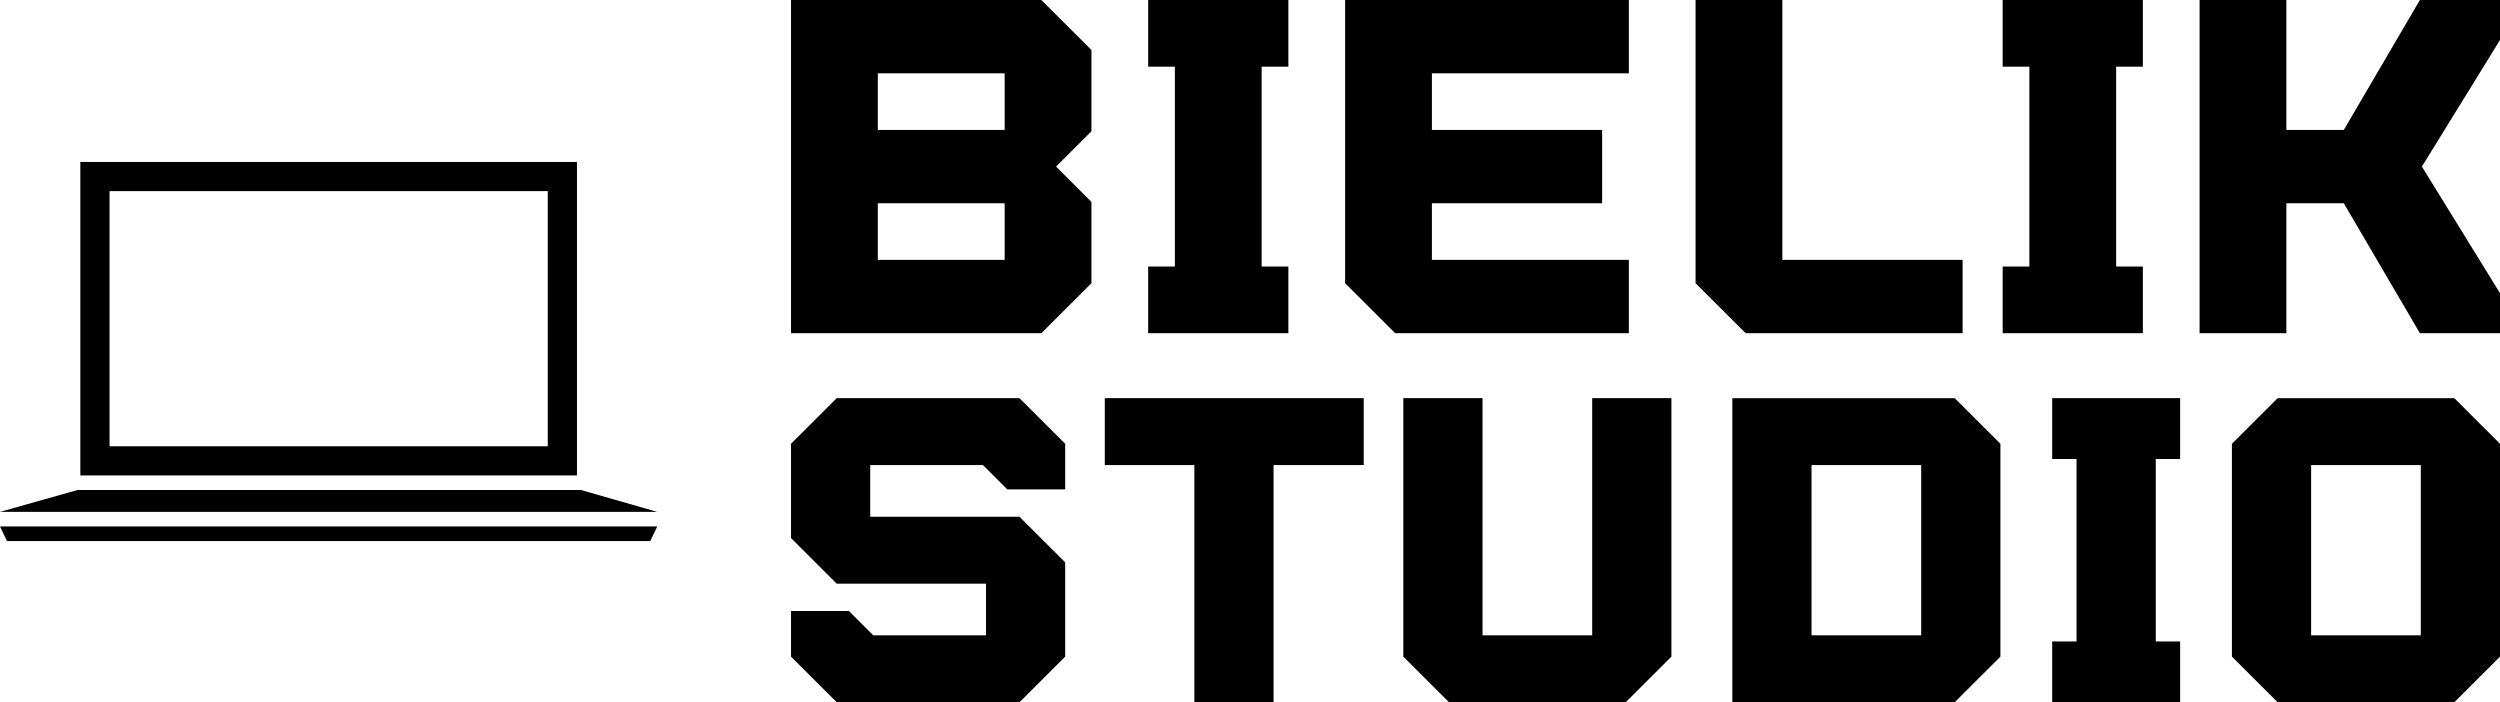 <svg width="178" height="50" viewBox="0 0 178 50" fill="none" xmlns="http://www.w3.org/2000/svg">
<g clip-path="url(#clip0_1_4)">
<path d="M39 13.608V31.775H7.8V13.608M41.08 11.532H5.72V33.851H41.08V11.532Z" fill="black"/>
<path d="M19.607 37.484H19.437H0L0.501 38.523H46.298L46.8 37.484H27.359H27.191H19.607Z" fill="black"/>
<path d="M0 36.446H46.8L41.368 34.889H5.516L0 36.446Z" fill="black"/>
<path d="M77.71 3.559V9.347L75.19 11.861L77.71 14.376V20.164L74.145 23.723H56.32V0.001H74.145L77.71 3.559ZM71.531 9.252V5.219H62.5V9.252H71.531ZM71.531 18.504V14.471H62.5V18.504H71.531ZM81.75 23.723V18.978H83.651V4.745H81.75V0H91.732V4.745H89.83V18.978H91.732V23.723H81.75ZM115.973 5.219H101.951V9.252H114.071V14.471H101.951V18.504H115.973V23.723H99.337L95.772 20.164V0H115.973L115.973 5.219ZM120.725 20.165V0H126.905V18.504H139.738V23.723H124.291L120.725 20.165ZM142.59 23.723V18.978H144.491V4.745H142.59V0H152.571V4.745H150.67V18.978H152.571V23.723H142.59ZM178 0.001V2.848L172.439 11.862L178 20.876V23.723H172.296L166.878 14.471H162.79V23.723H156.611V0.001H162.79V9.253H166.878L172.296 0.001L178 0.001Z" fill="black"/>
<path d="M69.985 33.112H61.96V36.793H72.588L75.841 40.04V46.752L72.588 49.999H59.574L56.321 46.752V43.504H60.442L62.177 45.236H70.202V41.556H59.574L56.32 38.308V31.597L59.574 28.349H72.588L75.841 31.597V34.844H71.72L69.985 33.112ZM78.661 33.112V28.349H97.097V33.112H90.677V50H85.038V33.112H78.661ZM99.917 46.752V28.349H105.556V45.237H113.365V28.349H119.004V46.752L115.751 50H103.171L99.917 46.752ZM139.175 28.35L142.429 31.597V46.752L139.175 50H123.342V28.35L139.175 28.35ZM136.789 45.237V33.112H128.981V45.237H136.789ZM146.116 50V45.67H147.851V32.679H146.116V28.349H155.226V32.679H153.491V45.67H155.226V50H146.116ZM174.747 28.35L178 31.597V46.752L174.747 50H162.167L158.913 46.752V31.597L162.167 28.35H174.747ZM172.361 45.237V33.112H164.552V45.237H172.361Z" fill="black"/>
</g>
<defs>
<clipPath id="clip0_1_4">
<rect width="178" height="50" fill="white"/>
</clipPath>
</defs>
</svg>
